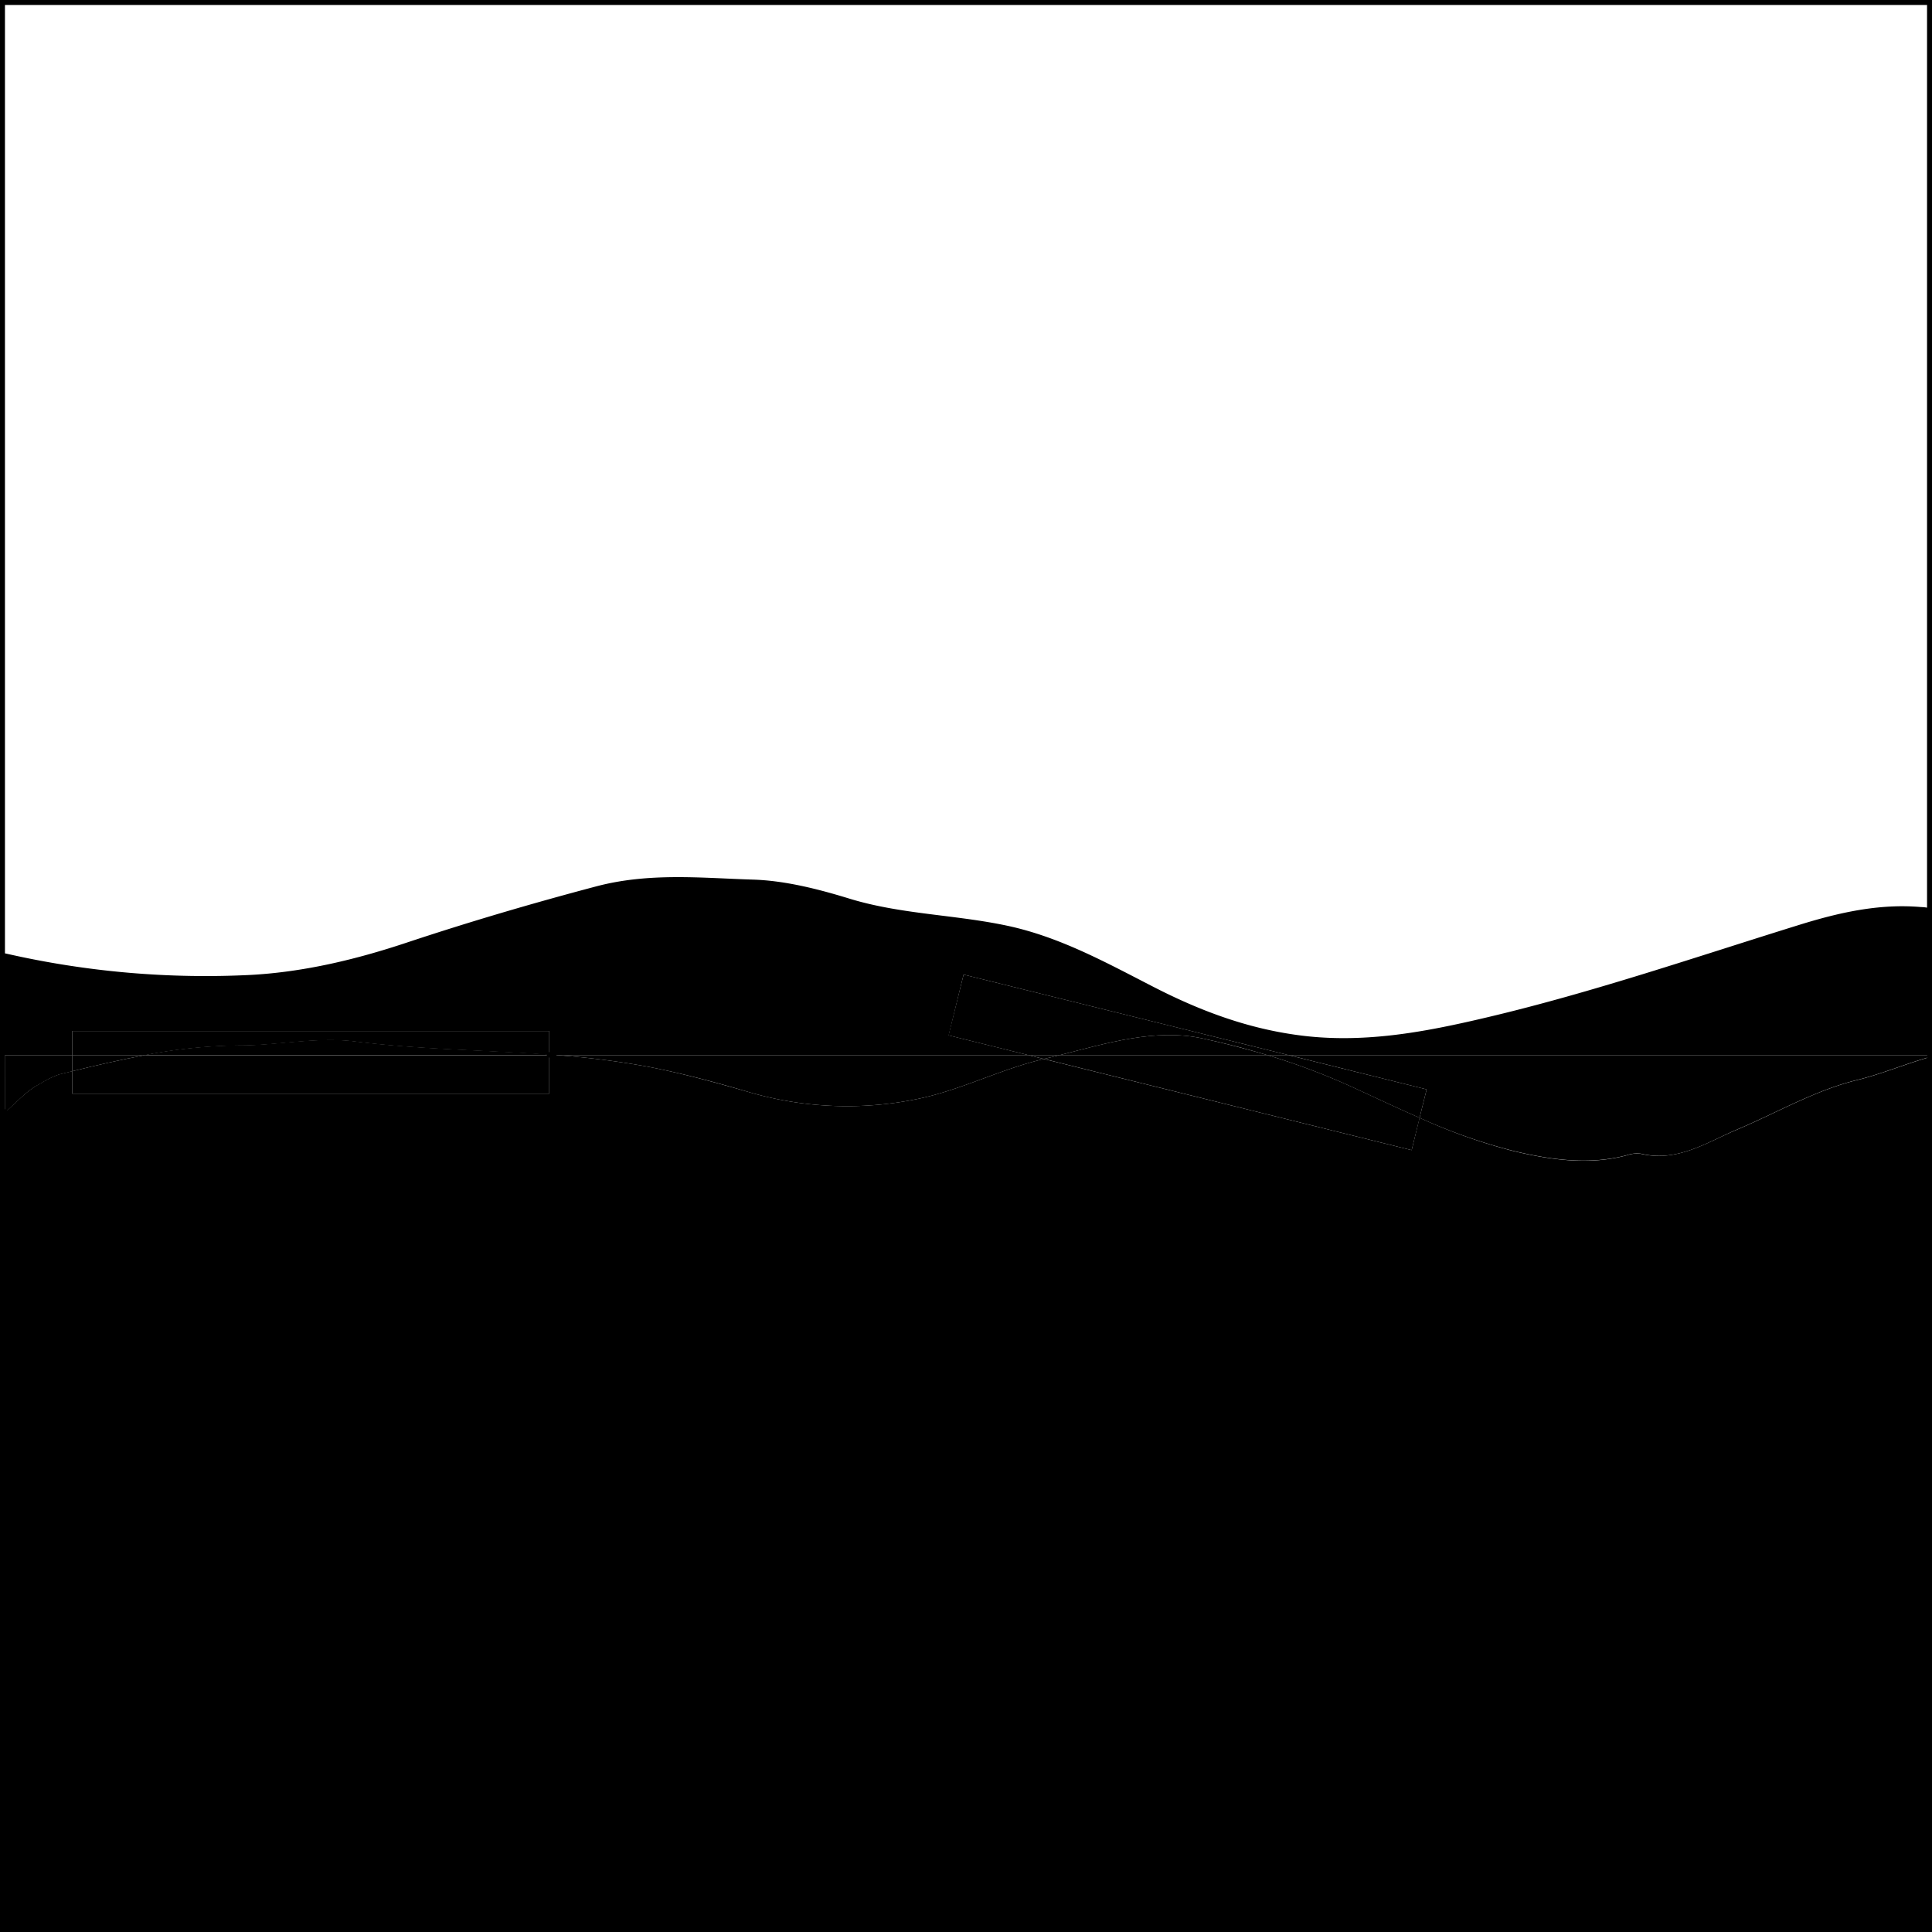 <svg xmlns="http://www.w3.org/2000/svg" viewBox="0 0 401 401"><defs><style>.cls-1{fill:none;stroke:#000;stroke-miterlimit:10;}</style></defs><g id="Layer_2" data-name="Layer 2"><g id="Layer_3" data-name="Layer 3"><path class="cls-1" d="M1,230.9l-.5.4V400.5h400V400H1Z"/><path class="cls-1" d="M52.27,202.84c11-.63,21.79-3.21,32.34-6.73,13-4.32,26.06-8.16,39.3-11.66,10.9-2.88,21.68-1.71,32.42-1.38,6.64.21,13.59,2,20.07,4,10.72,3.23,21.84,3.26,32.65,5.58s20.4,7.63,30.1,12.61c9.36,4.81,19,8.49,29.61,10,13.82,2,27-.53,40.27-3.68,21.86-5.18,43.06-12.46,64.47-19.11,8.17-2.54,16.52-4.47,25.26-3.7.63,0,1.21.13,1.74.21V.5H.5V198.29l.74.14A186.74,186.74,0,0,0,52.27,202.84Z"/><path class="cls-1" d="M114,219h1.47l-1.47-.11Z"/><path d="M400.5,400h.5V219.29l-.5.13Z"/><path d="M385.37,224.2c-8.71,2.15-16.63,6.8-24.92,10.3-6.23,2.63-12.32,6.75-19.79,5a6.43,6.43,0,0,0-3,.29c-7.9,2.15-16.12.89-23.45-.86A115.65,115.65,0,0,1,294.64,232L293,238.72,216.66,219.8c-8.9,2.07-17.09,6.41-26.09,8.27a72.44,72.44,0,0,1-35.34-1.46c-6.93-2-13.91-3.91-20.92-5.24A176,176,0,0,0,115.47,219H114v8H15v-4.67l-2.68.65a18.84,18.84,0,0,0-3.88,1.88c-2.93,1.44-5,4-7.44,6V400H400.5V219.42C395.41,220.86,390.55,222.93,385.37,224.2Z"/><path d="M73.77,216.15c-8-1-16,.79-23.91.81a109.78,109.78,0,0,0-19.75,2H114v-.11C100.6,217.92,87.12,217.82,73.77,216.15Z"/><path d="M15,222.33V227h99v-8H30.11C25.05,219.94,20,221.11,15,222.33Z"/><path d="M219.93,219h43.13q-6.71-2-13.48-3.47C239.72,213.43,229.74,216.52,219.93,219Z"/><path d="M263.06,219H219.93c-1.08.27-2.16.54-3.24.79h0L293,238.72l1.66-6.71c-4.74-2.07-9.43-4.3-14.1-6.44A137.91,137.91,0,0,0,263.06,219Z"/><path d="M1,219H15v-5h99v4.89l1.47.11h98l-16.56-4.11L200,202.28,267.46,219h133V189c-.53-.08-1.11-.16-1.74-.21-8.74-.77-17.09,1.16-25.26,3.7-21.41,6.65-42.61,13.93-64.47,19.11-13.3,3.15-26.45,5.68-40.27,3.68-10.58-1.53-20.25-5.21-29.61-10-9.7-5-19.19-10.26-30.1-12.61s-21.93-2.35-32.65-5.58c-6.48-2-13.43-3.77-20.07-4-10.74-.33-21.52-1.5-32.42,1.38-13.24,3.5-26.34,7.34-39.3,11.66-10.55,3.52-21.3,6.1-32.34,6.73a186.74,186.74,0,0,1-51-4.41l-.74-.14v33l.5-.4Z"/><path d="M400.5,219v.42l.5-.13V219Z"/><path d="M296.11,226.11l-1.47,5.9a115.65,115.65,0,0,0,19.58,6.89c7.33,1.75,15.55,3,23.45.86a6.43,6.43,0,0,1,3-.29c7.47,1.78,13.56-2.34,19.79-5,8.29-3.5,16.21-8.15,24.92-10.3,5.18-1.27,10-3.34,15.13-4.78V219h-133Z"/><path d="M115.47,219a176,176,0,0,1,18.84,2.37c7,1.33,14,3.2,20.92,5.24a72.44,72.44,0,0,0,35.34,1.46c9-1.86,17.19-6.2,26.09-8.27l-3.21-.8Z"/><path d="M1,219v11.9c2.45-2,4.51-4.6,7.44-6A18.84,18.84,0,0,1,12.32,223l2.68-.65V219Z"/><path d="M49.86,217c7.94,0,15.9-1.81,23.91-.81,13.35,1.67,26.83,1.77,40.23,2.74V214H15v5H30.11A109.78,109.78,0,0,1,49.86,217Z"/><path d="M15,219v3.33c5-1.22,10.05-2.39,15.11-3.33Z"/><path d="M249.58,215.53q6.77,1.44,13.48,3.47h4.4L200,202.28l-3.13,12.61L213.45,219h6.48C229.74,216.52,239.72,213.43,249.58,215.53Z"/><path d="M219.93,219h-6.48l3.21.8h0C217.77,219.54,218.85,219.27,219.93,219Z"/><path d="M267.46,219h-4.4a137.91,137.91,0,0,1,17.48,6.57c4.67,2.14,9.36,4.37,14.1,6.44l1.47-5.9Z"/><rect class="cls-1" x="0.5" y="0.5" width="400" height="400"/></g></g></svg>
